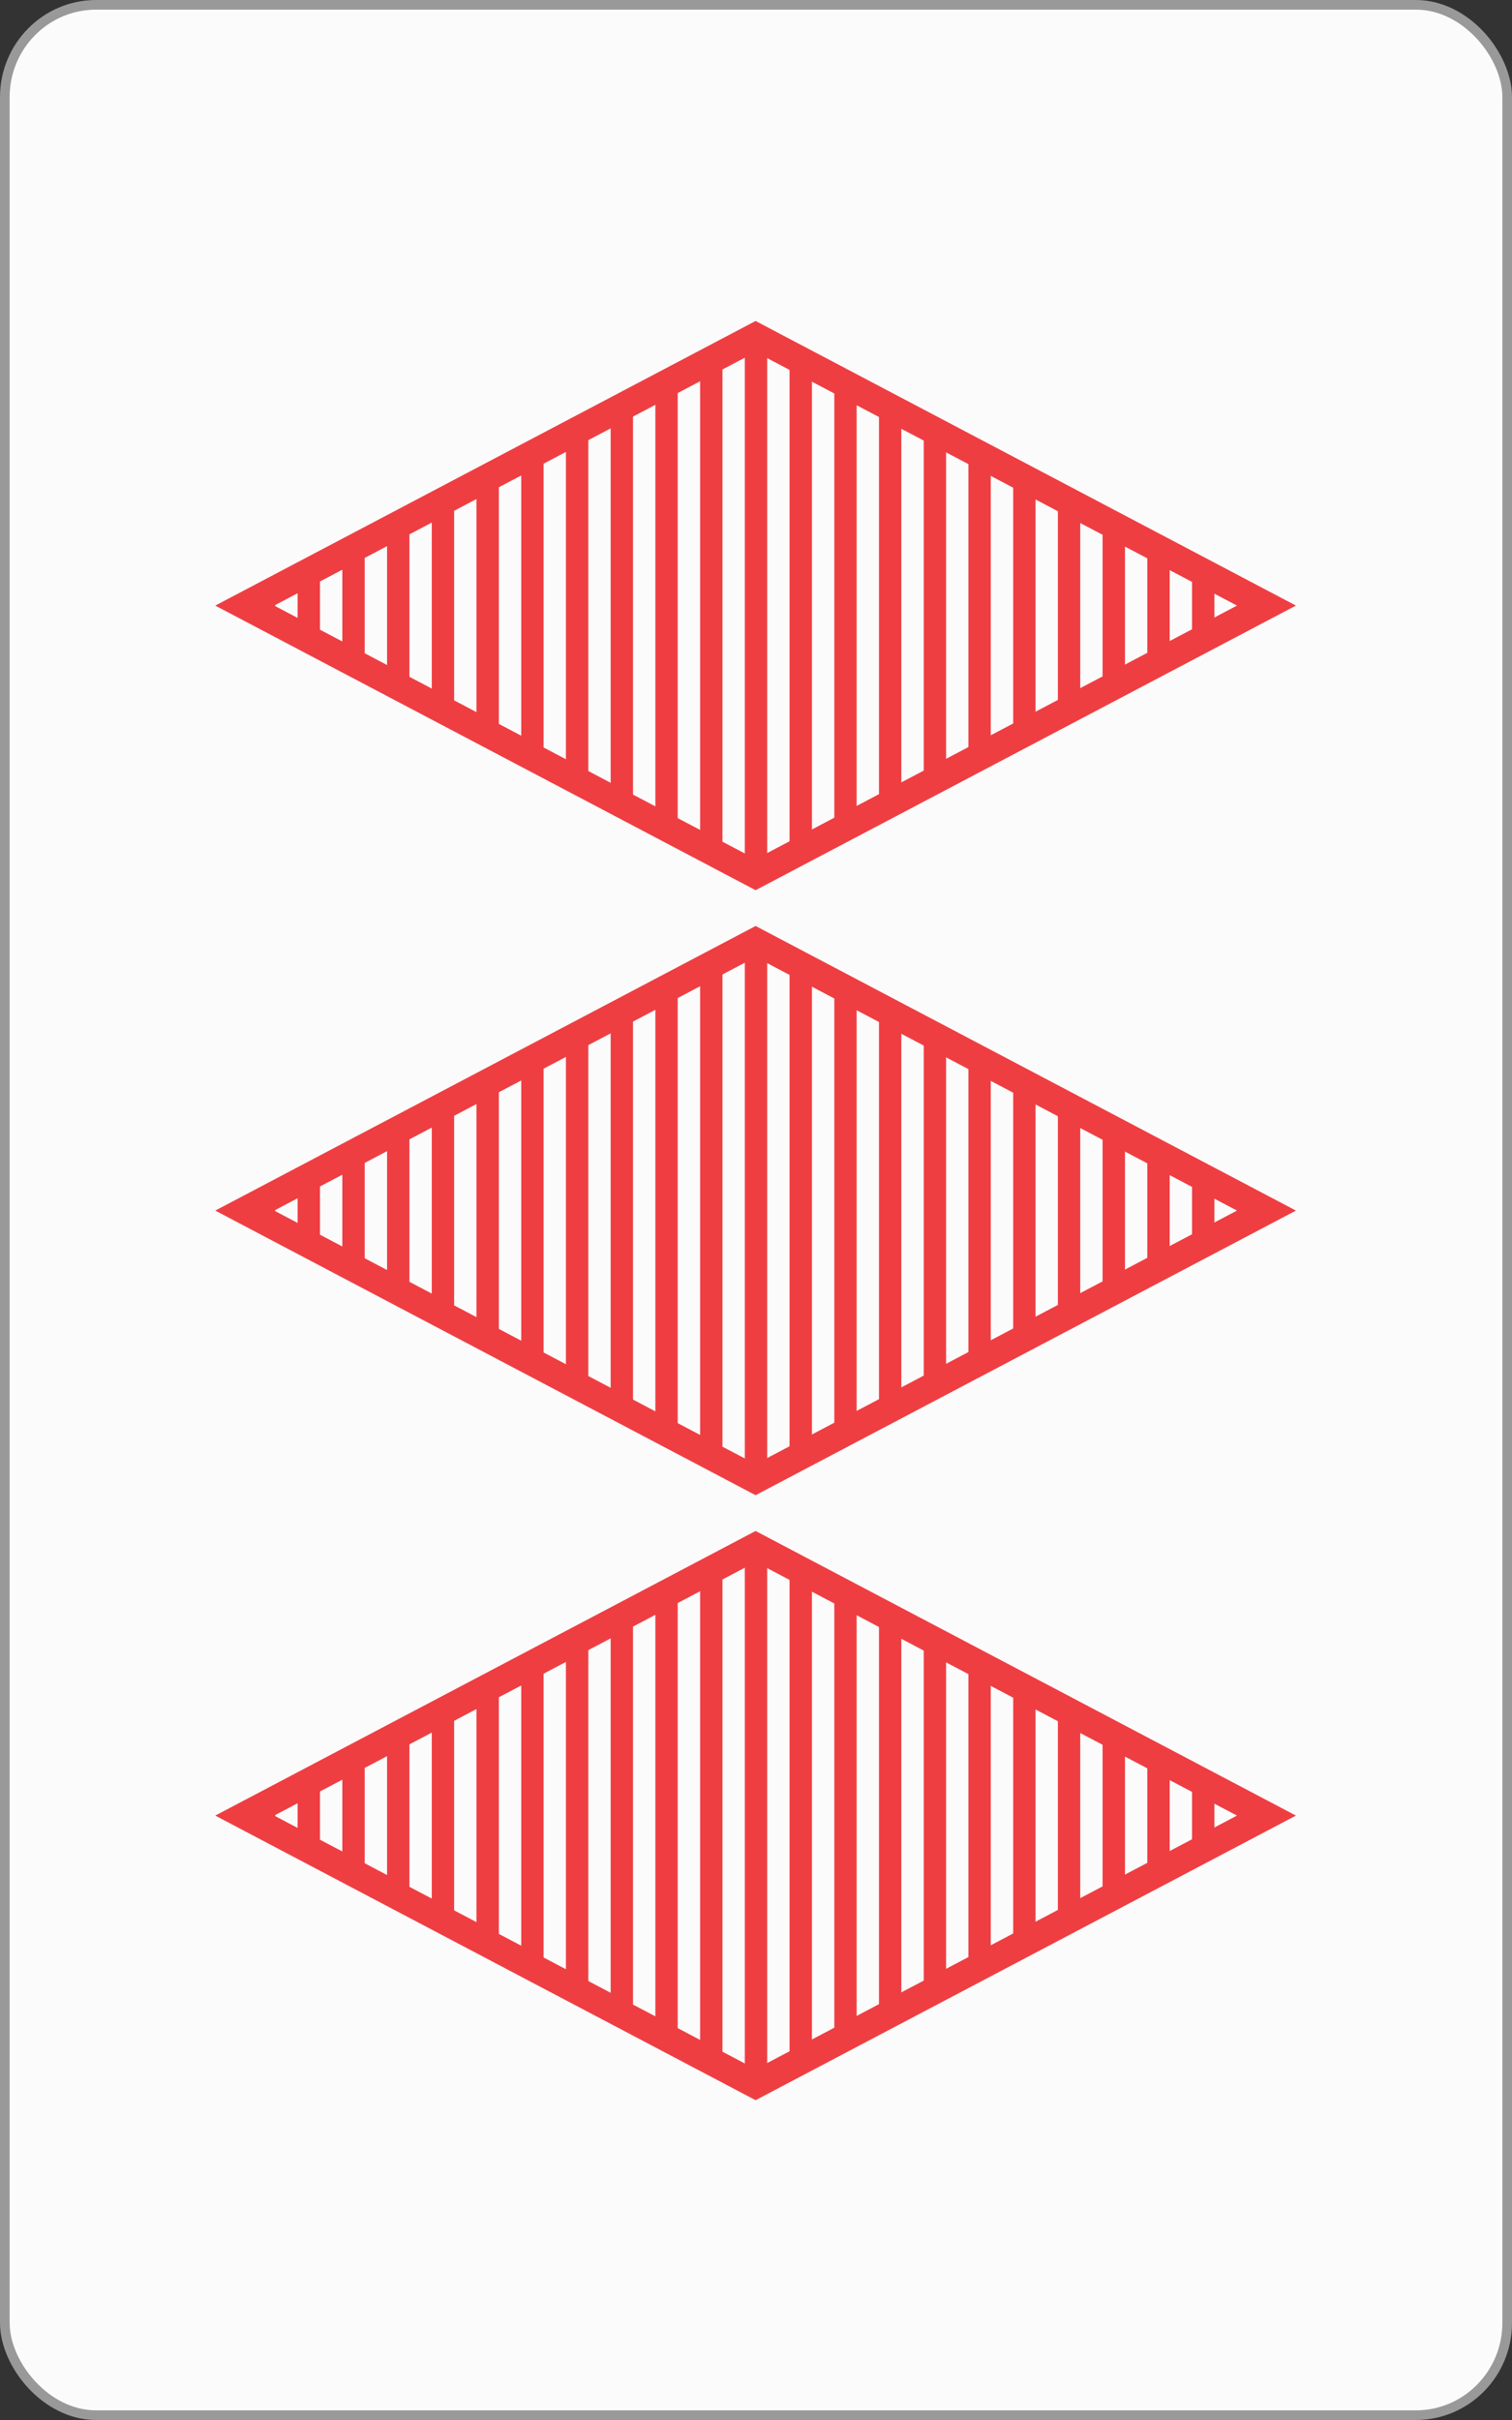 <?xml version="1.0" encoding="UTF-8" standalone="no"?>
<!-- Created with Inkscape (http://www.inkscape.org/) -->

<svg
   xmlns:dc="http://purl.org/dc/elements/1.1/"
   xmlns:cc="http://creativecommons.org/ns#"
   xmlns:rdf="http://www.w3.org/1999/02/22-rdf-syntax-ns#"
   xmlns:svg="http://www.w3.org/2000/svg"
   xmlns="http://www.w3.org/2000/svg"
   xmlns:sodipodi="http://sodipodi.sourceforge.net/DTD/sodipodi-0.dtd"
   xmlns:inkscape="http://www.inkscape.org/namespaces/inkscape"
   width="1000"
   height="1600"
   id="svg2"
   version="1.1"
   inkscape:version="0.91 r13725"
   sodipodi:docname="RDS3.svg">
  <rect width="100%" height="100%" fill="#333333" stroke="none"/>
  <defs
     id="defs4" />
  <sodipodi:namedview
     id="base"
     pagecolor="#ffffff"
     bordercolor="#666666"
     borderopacity="1.0"
     inkscape:pageopacity="0.0"
     inkscape:pageshadow="2"
     inkscape:zoom="0.079999995"
     inkscape:cx="2856.1546"
     inkscape:cy="201.70919"
     inkscape:document-units="px"
     inkscape:current-layer="layer1"
     showgrid="false"
     borderlayer="false"
     showborder="false"
     inkscape:showpageshadow="false"
     showguides="true"
     inkscape:guide-bbox="true"
     inkscape:snap-global="true"
     inkscape:snap-object-midpoints="true"
     inkscape:snap-center="true"
     inkscape:object-paths="false"
     inkscape:object-nodes="false"
     inkscape:window-width="831"
     inkscape:window-height="587"
     inkscape:window-x="777"
     inkscape:window-y="187"
     inkscape:window-maximized="0"
     inkscape:snap-nodes="true"
     fit-margin-top="0"
     fit-margin-left="0"
     fit-margin-right="0"
     fit-margin-bottom="0">
    <sodipodi:guide
       orientation="1,0"
       position="0,0"
       id="guide3777" />
    <sodipodi:guide
       orientation="1,0"
       position="1000,0"
       id="guide3779" />
    <sodipodi:guide
       orientation="1,0"
       position="500,-500"
       id="guide3781" />
    <sodipodi:guide
       orientation="0,1"
       position="-460.629,800"
       id="guide3785" />
    <sodipodi:guide
       orientation="0,1"
       position="-500,1200"
       id="guide3787" />
    <sodipodi:guide
       orientation="0,1"
       position="-355.574,400"
       id="guide3789" />
    <sodipodi:guide
       orientation="0,1"
       position="218.193,1600"
       id="guide3791" />
    <sodipodi:guide
       orientation="0,1"
       position="-242.436,0"
       id="guide3793" />
    <inkscape:grid
       type="xygrid"
       id="grid3871"
       empspacing="5"
       visible="true"
       enabled="true"
       snapvisiblegridlinesonly="true"
       originx="0"
       originy="0" />
  </sodipodi:namedview>
  <g
     inkscape:groupmode="layer"
     id="layer2"
     inkscape:label="backCards"
     transform="translate(1.745224e-4,547.638)" />
  <g
     inkscape:label="Layer 1"
     inkscape:groupmode="layer"
     id="layer1"
     transform="translate(1.745224e-4,547.638)">
    <rect
       style="fill:#fbfbfb;fill-opacity:1;stroke:#999999;stroke-width:6.374;stroke-linecap:butt;stroke-linejoin:miter;stroke-miterlimit:4;stroke-dasharray:none;stroke-opacity:1"
       id="rect3007-60"
       width="993.626"
       height="1593.626"
       x="3.187"
       y="-544.451"
       rx="60.374"
       ry="61.035" />
    <g
       transform="translate(1291.96,1006.173)"
       id="g4985-6-5">
      <rect
         transform="matrix(0.885,-0.466,0.885,0.466,0,0)"
         y="-1876.052"
         x="599.102"
         height="381.778"
         width="381.778"
         id="rect4647-5-5-3-4"
         style="fill:none;stroke:#ef3e42;stroke-width:22.022;stroke-miterlimit:4;stroke-dasharray:none;stroke-opacity:1" />
      <path
         inkscape:connector-curvature="0"
         id="rect4647-8-8-6"
         d="m -791.96,-1331.78 -7.406,3.906 0,348.125 7.406,3.906 7.406,-3.906 0,-348.125 -7.406,-3.906 z m -22.187,11.688 -14.781,7.781 0,317 14.781,7.781 0,-332.563 z m 44.375,0 0,332.563 14.812,-7.812 0,-316.938 -14.812,-7.812 z m -73.969,15.594 -14.781,7.781 0,285.812 14.781,7.781 0,-301.375 z m 103.562,0 0,301.375 14.781,-7.781 0,-285.812 -14.781,-7.781 z m -133.125,15.562 -14.781,7.812 0,254.625 14.781,7.812 0,-270.25 z m 162.688,0.031 0,270.188 14.781,-7.781 0,-254.625 -14.781,-7.781 z m -192.25,15.562 -14.812,7.812 0,223.438 14.812,7.812 0,-239.062 z m 221.844,0.031 0,239 14.781,-7.781 0,-223.438 -14.781,-7.781 z m -251.438,15.562 -14.781,7.781 0,192.312 14.781,7.781 0,-207.875 z m 281,0 0,207.875 14.781,-7.781 0,-192.312 -14.781,-7.781 z m -310.562,15.562 -14.813,7.812 0,161.125 14.813,7.812 0,-176.75 z m 340.156,0.031 0,176.688 14.781,-7.781 0,-161.125 -14.781,-7.781 z m -369.75,15.562 -14.781,7.781 0,130 14.781,7.781 0,-145.562 z m 399.312,0.031 0,145.5 14.781,-7.781 0,-129.938 -14.781,-7.781 z m -428.875,15.562 -14.781,7.781 0,98.812 14.781,7.781 0,-114.375 z m 458.437,0 0,114.375 14.812,-7.812 0,-98.75 -14.812,-7.812 z m -488.031,15.594 -14.781,7.781 0,67.625 14.781,7.781 0,-83.188 z m 517.625,0 0,83.188 14.781,-7.781 0,-67.625 -14.781,-7.781 z m -547.188,15.562 -14.781,7.781 0,36.5 14.781,7.781 0,-52.062 z m 576.75,0 0,52.062 14.781,-7.812 0,-36.438 -14.781,-7.812 z m -606.344,15.594 -14.781,7.781 0,5.312 14.781,7.781 0,-20.875 z m 635.937,0 0,20.875 14.781,-7.812 0,-5.25 -14.781,-7.812 z"
         style="fill:#ef3e42;fill-opacity:1;stroke:none" />
    </g>
    <g
       transform="translate(1291.96,1406.173)"
       id="g4985-3-7">
      <rect
         transform="matrix(0.885,-0.466,0.885,0.466,0,0)"
         y="-1876.052"
         x="599.102"
         height="381.778"
         width="381.778"
         id="rect4647-5-5-2-9"
         style="fill:none;stroke:#ef3e42;stroke-width:22.022;stroke-miterlimit:4;stroke-dasharray:none;stroke-opacity:1" />
      <path
         inkscape:connector-curvature="0"
         id="rect4647-8-86-3"
         d="m -791.96,-1331.78 -7.406,3.906 0,348.125 7.406,3.906 7.406,-3.906 0,-348.125 -7.406,-3.906 z m -22.187,11.688 -14.781,7.781 0,317 14.781,7.781 0,-332.563 z m 44.375,0 0,332.563 14.812,-7.812 0,-316.938 -14.812,-7.812 z m -73.969,15.594 -14.781,7.781 0,285.812 14.781,7.781 0,-301.375 z m 103.562,0 0,301.375 14.781,-7.781 0,-285.812 -14.781,-7.781 z m -133.125,15.562 -14.781,7.812 0,254.625 14.781,7.812 0,-270.25 z m 162.688,0.031 0,270.188 14.781,-7.781 0,-254.625 -14.781,-7.781 z m -192.25,15.562 -14.812,7.812 0,223.438 14.812,7.812 0,-239.062 z m 221.844,0.031 0,239 14.781,-7.781 0,-223.438 -14.781,-7.781 z m -251.438,15.562 -14.781,7.781 0,192.312 14.781,7.781 0,-207.875 z m 281,0 0,207.875 14.781,-7.781 0,-192.312 -14.781,-7.781 z m -310.562,15.562 -14.813,7.812 0,161.125 14.813,7.812 0,-176.75 z m 340.156,0.031 0,176.688 14.781,-7.781 0,-161.125 -14.781,-7.781 z m -369.75,15.562 -14.781,7.781 0,130 14.781,7.781 0,-145.562 z m 399.312,0.031 0,145.5 14.781,-7.781 0,-129.938 -14.781,-7.781 z m -428.875,15.562 -14.781,7.781 0,98.812 14.781,7.781 0,-114.375 z m 458.437,0 0,114.375 14.812,-7.812 0,-98.75 -14.812,-7.812 z m -488.031,15.594 -14.781,7.781 0,67.625 14.781,7.781 0,-83.188 z m 517.625,0 0,83.188 14.781,-7.781 0,-67.625 -14.781,-7.781 z m -547.188,15.562 -14.781,7.781 0,36.5 14.781,7.781 0,-52.062 z m 576.75,0 0,52.062 14.781,-7.812 0,-36.438 -14.781,-7.812 z m -606.344,15.594 -14.781,7.781 0,5.312 14.781,7.781 0,-20.875 z m 635.937,0 0,20.875 14.781,-7.812 0,-5.25 -14.781,-7.812 z"
         style="fill:#ef3e42;fill-opacity:1;stroke:none" />
    </g>
    <g
       transform="translate(1291.96,1806.173)"
       id="g4985-0-4">
      <rect
         transform="matrix(0.885,-0.466,0.885,0.466,0,0)"
         y="-1876.052"
         x="599.102"
         height="381.778"
         width="381.778"
         id="rect4647-5-5-1-7"
         style="fill:none;stroke:#ef3e42;stroke-width:22.022;stroke-miterlimit:4;stroke-dasharray:none;stroke-opacity:1" />
      <path
         inkscape:connector-curvature="0"
         id="rect4647-8-2-8"
         d="m -791.96,-1331.78 -7.406,3.906 0,348.125 7.406,3.906 7.406,-3.906 0,-348.125 -7.406,-3.906 z m -22.187,11.688 -14.781,7.781 0,317 14.781,7.781 0,-332.563 z m 44.375,0 0,332.563 14.812,-7.812 0,-316.938 -14.812,-7.812 z m -73.969,15.594 -14.781,7.781 0,285.812 14.781,7.781 0,-301.375 z m 103.562,0 0,301.375 14.781,-7.781 0,-285.812 -14.781,-7.781 z m -133.125,15.562 -14.781,7.812 0,254.625 14.781,7.812 0,-270.25 z m 162.688,0.031 0,270.188 14.781,-7.781 0,-254.625 -14.781,-7.781 z m -192.25,15.562 -14.812,7.812 0,223.438 14.812,7.812 0,-239.062 z m 221.844,0.031 0,239 14.781,-7.781 0,-223.438 -14.781,-7.781 z m -251.438,15.562 -14.781,7.781 0,192.312 14.781,7.781 0,-207.875 z m 281,0 0,207.875 14.781,-7.781 0,-192.312 -14.781,-7.781 z m -310.562,15.562 -14.813,7.812 0,161.125 14.813,7.812 0,-176.75 z m 340.156,0.031 0,176.688 14.781,-7.781 0,-161.125 -14.781,-7.781 z m -369.75,15.562 -14.781,7.781 0,130 14.781,7.781 0,-145.562 z m 399.312,0.031 0,145.5 14.781,-7.781 0,-129.938 -14.781,-7.781 z m -428.875,15.562 -14.781,7.781 0,98.812 14.781,7.781 0,-114.375 z m 458.437,0 0,114.375 14.812,-7.812 0,-98.75 -14.812,-7.812 z m -488.031,15.594 -14.781,7.781 0,67.625 14.781,7.781 0,-83.188 z m 517.625,0 0,83.188 14.781,-7.781 0,-67.625 -14.781,-7.781 z m -547.188,15.562 -14.781,7.781 0,36.5 14.781,7.781 0,-52.062 z m 576.75,0 0,52.062 14.781,-7.812 0,-36.438 -14.781,-7.812 z m -606.344,15.594 -14.781,7.781 0,5.312 14.781,7.781 0,-20.875 z m 635.937,0 0,20.875 14.781,-7.812 0,-5.25 -14.781,-7.812 z"
         style="fill:#ef3e42;fill-opacity:1;stroke:none" />
    </g>
  </g>
  <g
     inkscape:groupmode="layer"
     id="layer3"
     inkscape:label="stri[eys"
     style="display:inline"
     transform="translate(1.745224e-4,547.638)" />
</svg>
